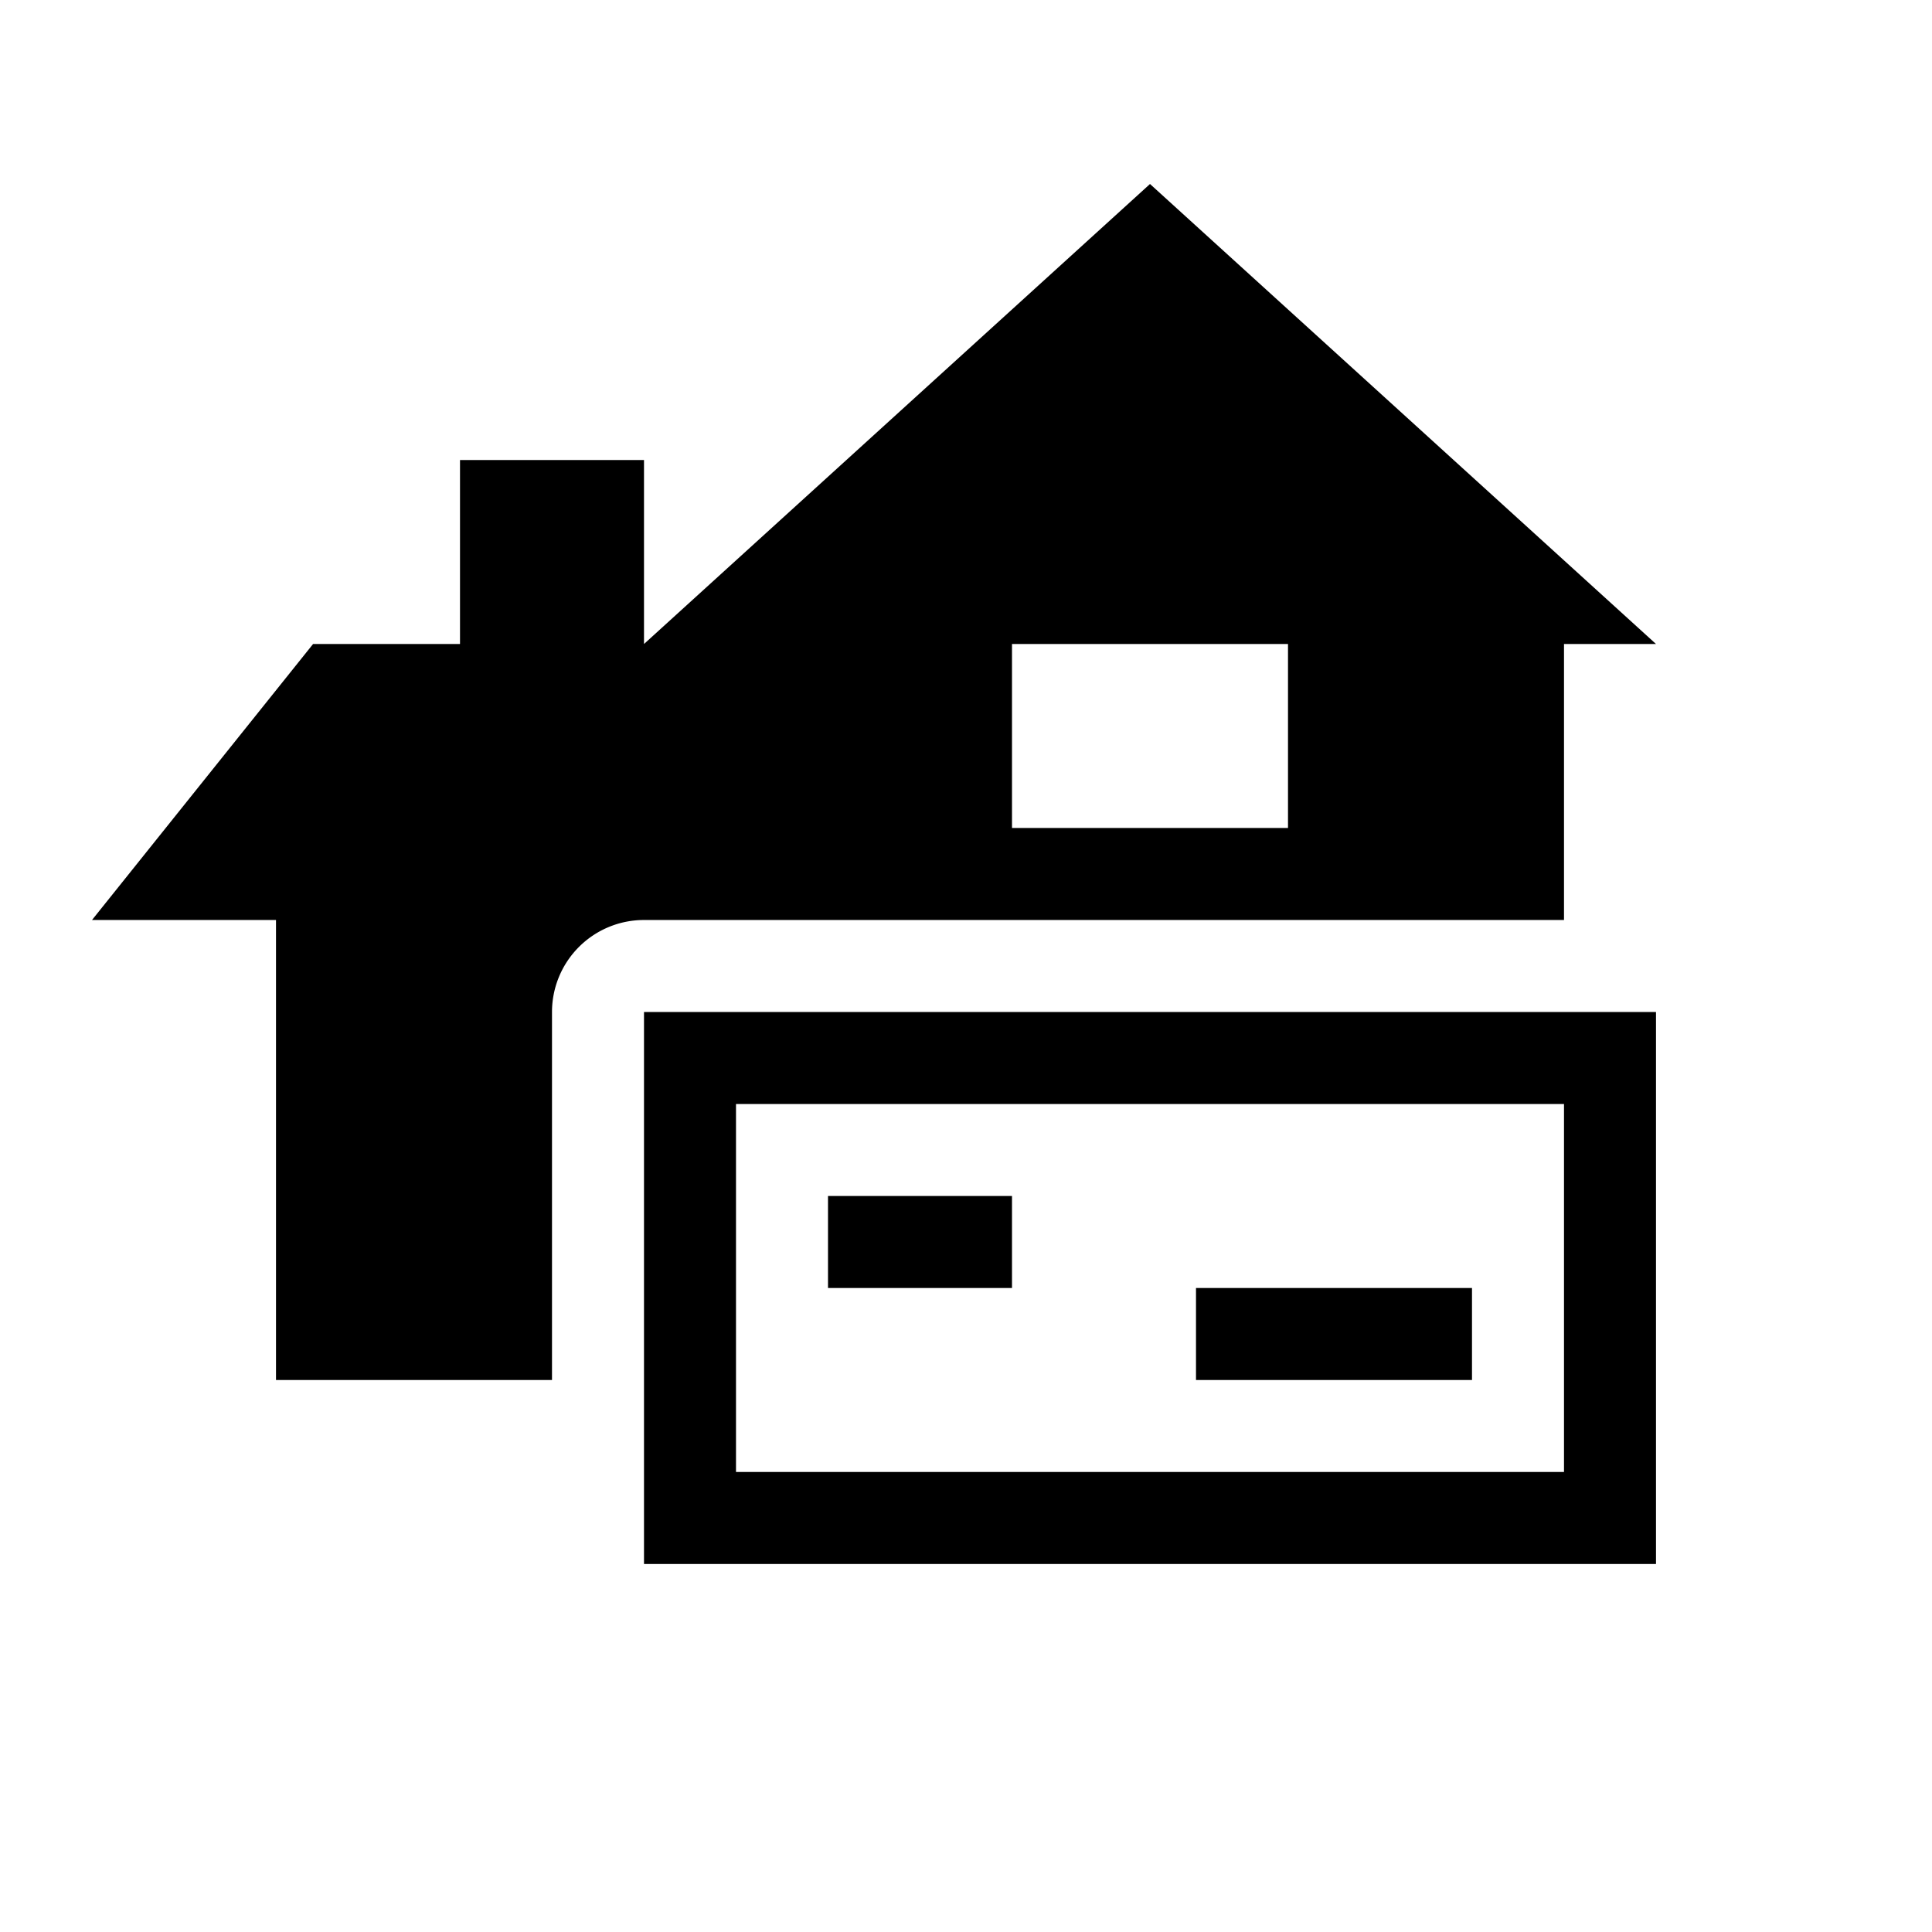 <svg xmlns="http://www.w3.org/2000/svg" viewBox="0 0 21 21"><path d="M7 11v6h11v-6H7zm10 5H8v-4h9v4zm-6-2H9v-1h2v1zm5 1h-3v-1h3v1zM12.5 2L7 7V5H5v2H3.403L1 10h2v5h3v-4a1 1 0 0 1 1-1h10V7h1l-5.5-5zM14 9h-3V7h3v2z"/></svg>